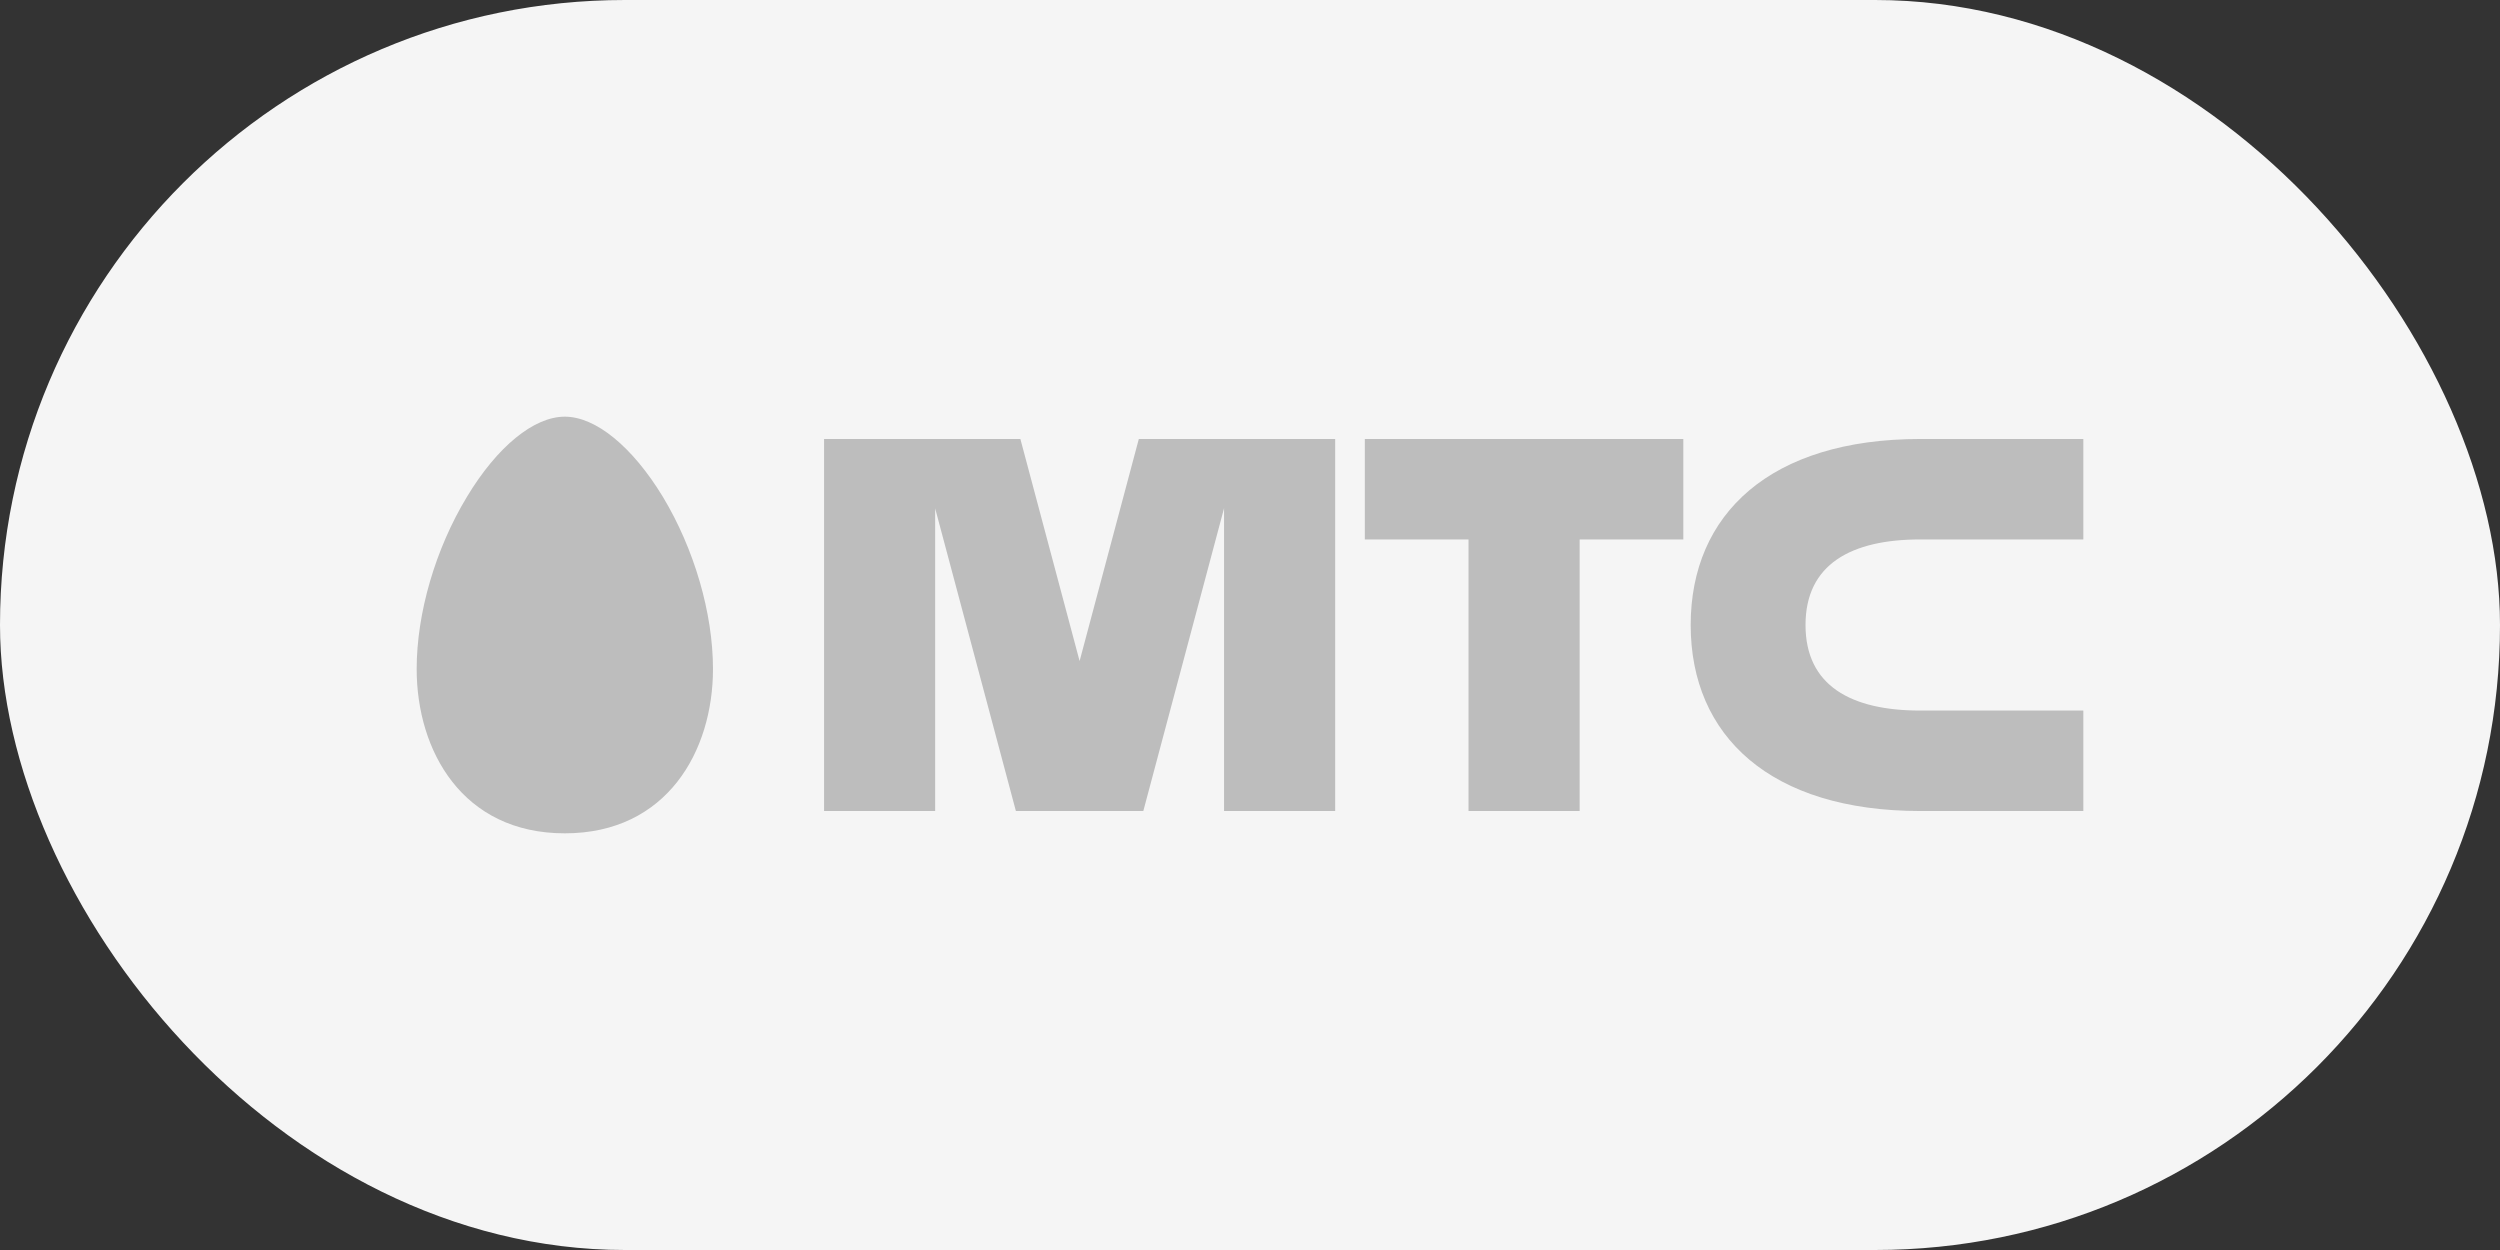 <svg width="120" height="60" viewBox="0 0 120 60" fill="none" xmlns="http://www.w3.org/2000/svg">
<rect x="0" y="0" width="120" height="60" fill="#333333" stroke="none"/>
<rect width="120" height="60" rx="30" fill="#F5F5F5"/>
<path fill-rule="evenodd" clip-rule="evenodd" d="M27.111 20C25.627 20 23.867 21.433 22.416 23.843C20.902 26.339 20 29.428 20 32.111C20 36.039 22.194 40 27.111 40C32.023 40 34.223 36.039 34.223 32.111C34.223 29.428 33.321 26.339 31.815 23.843C30.35 21.433 28.59 20 27.111 20ZM65.511 25.893H70.489V38.929H75.823V25.893H80.799V21.071H65.511V25.892V25.893ZM92.177 25.893H100V21.071H92.177C84.991 21.071 81.153 24.66 81.153 29.999C81.153 35.339 84.991 38.929 92.177 38.929H100V34.107H92.177C88.851 34.107 86.665 32.913 86.665 30C86.665 27.087 88.851 25.893 92.177 25.893ZM54.663 21.071L51.821 31.73L48.978 21.071H39.556V38.929H44.888V24.404L48.763 38.929H54.879L58.755 24.395V38.929H64.089V21.071H54.663Z" fill="#BDBDBD"/>
</svg>
